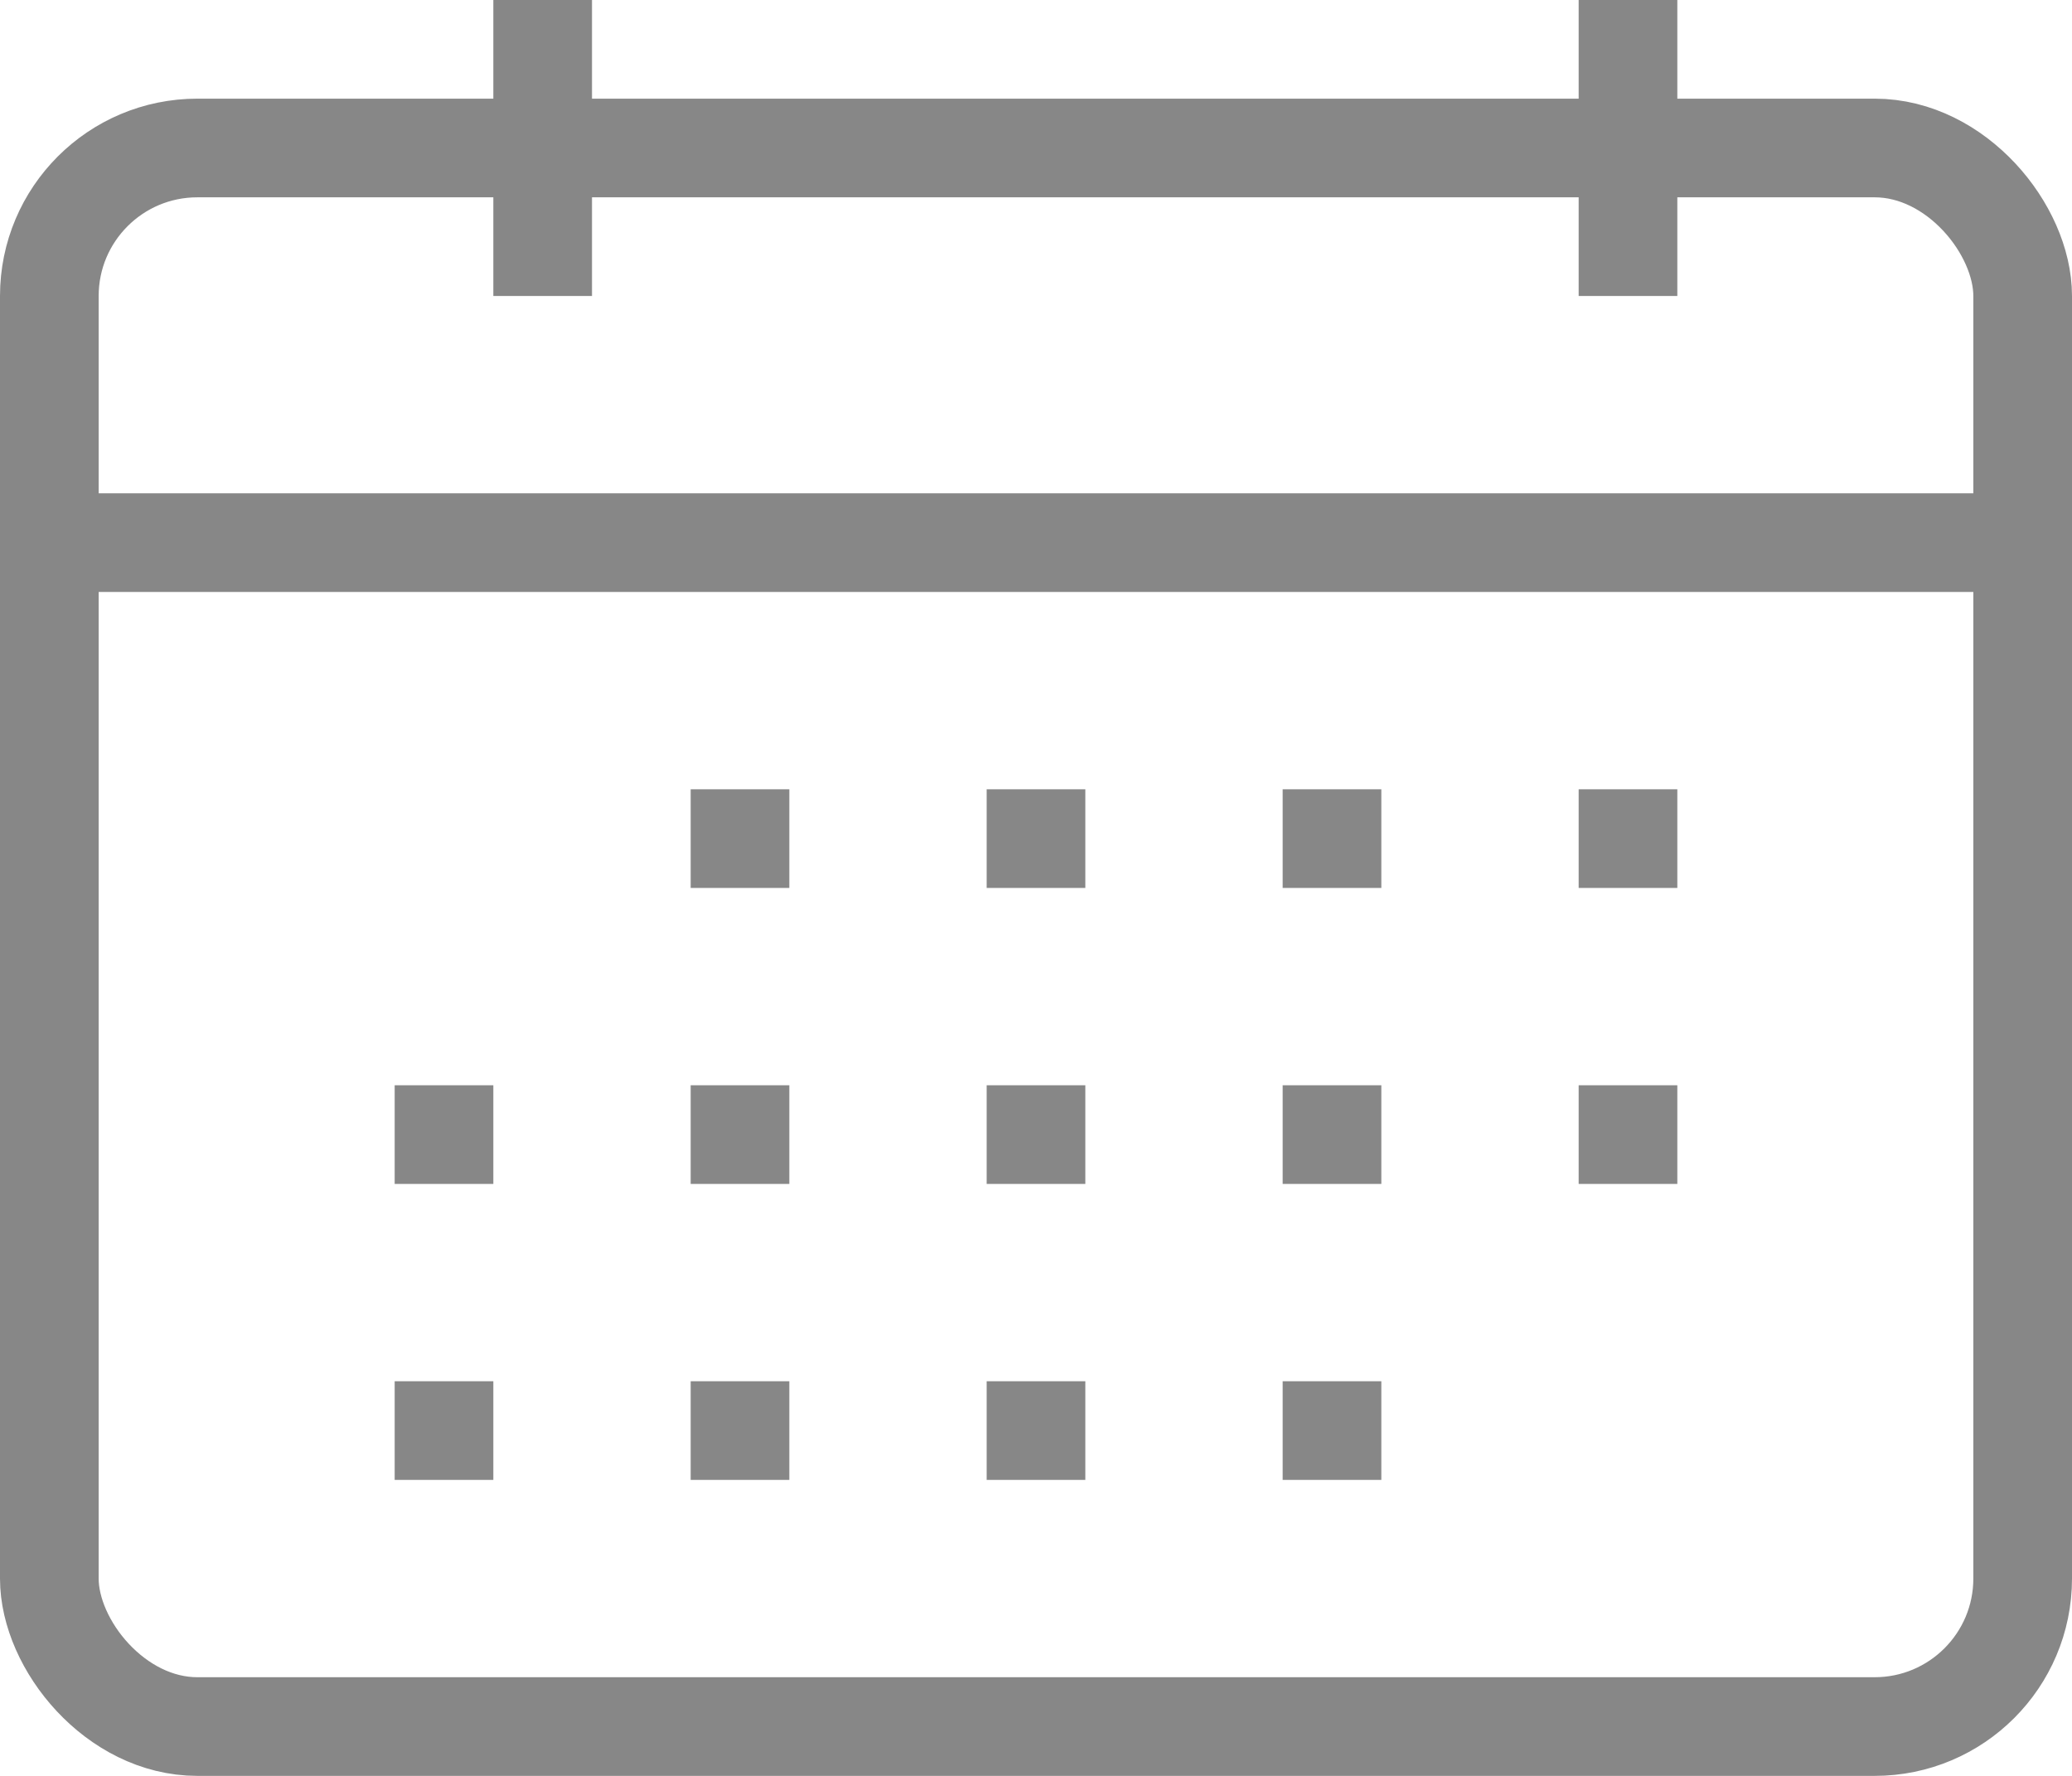 <svg width="21" height="18" viewBox="0 0 21 18" fill="none" xmlns="http://www.w3.org/2000/svg">
<rect x="0.5" y="1.5" width="20" height="16" rx="1.5" stroke="#878787"/>
<line y1="5.5" x2="21" y2="5.5" stroke="#878787"/>
<line x1="5.5" y1="3" x2="5.5" stroke="#878787"/>
<line x1="16.5" y1="3" x2="16.5" y2="-3.11632e-08" stroke="#878787"/>
<rect x="10" y="8" width="1" height="1" fill="#878787"/>
<rect x="13" y="14" width="1" height="1" fill="#878787"/>
<rect x="10" y="14" width="1" height="1" fill="#878787"/>
<rect x="7" y="14" width="1" height="1" fill="#878787"/>
<rect x="4" y="14" width="1" height="1" fill="#878787"/>
<rect x="16" y="11" width="1" height="1" fill="#878787"/>
<rect x="13" y="11" width="1" height="1" fill="#878787"/>
<rect x="10" y="11" width="1" height="1" fill="#878787"/>
<rect x="7" y="11" width="1" height="1" fill="#878787"/>
<rect x="4" y="11" width="1" height="1" fill="#878787"/>
<rect x="16" y="8" width="1" height="1" fill="#878787"/>
<rect x="13" y="8" width="1" height="1" fill="#878787"/>
<rect x="7" y="8" width="1" height="1" fill="#878787"/>
</svg>

